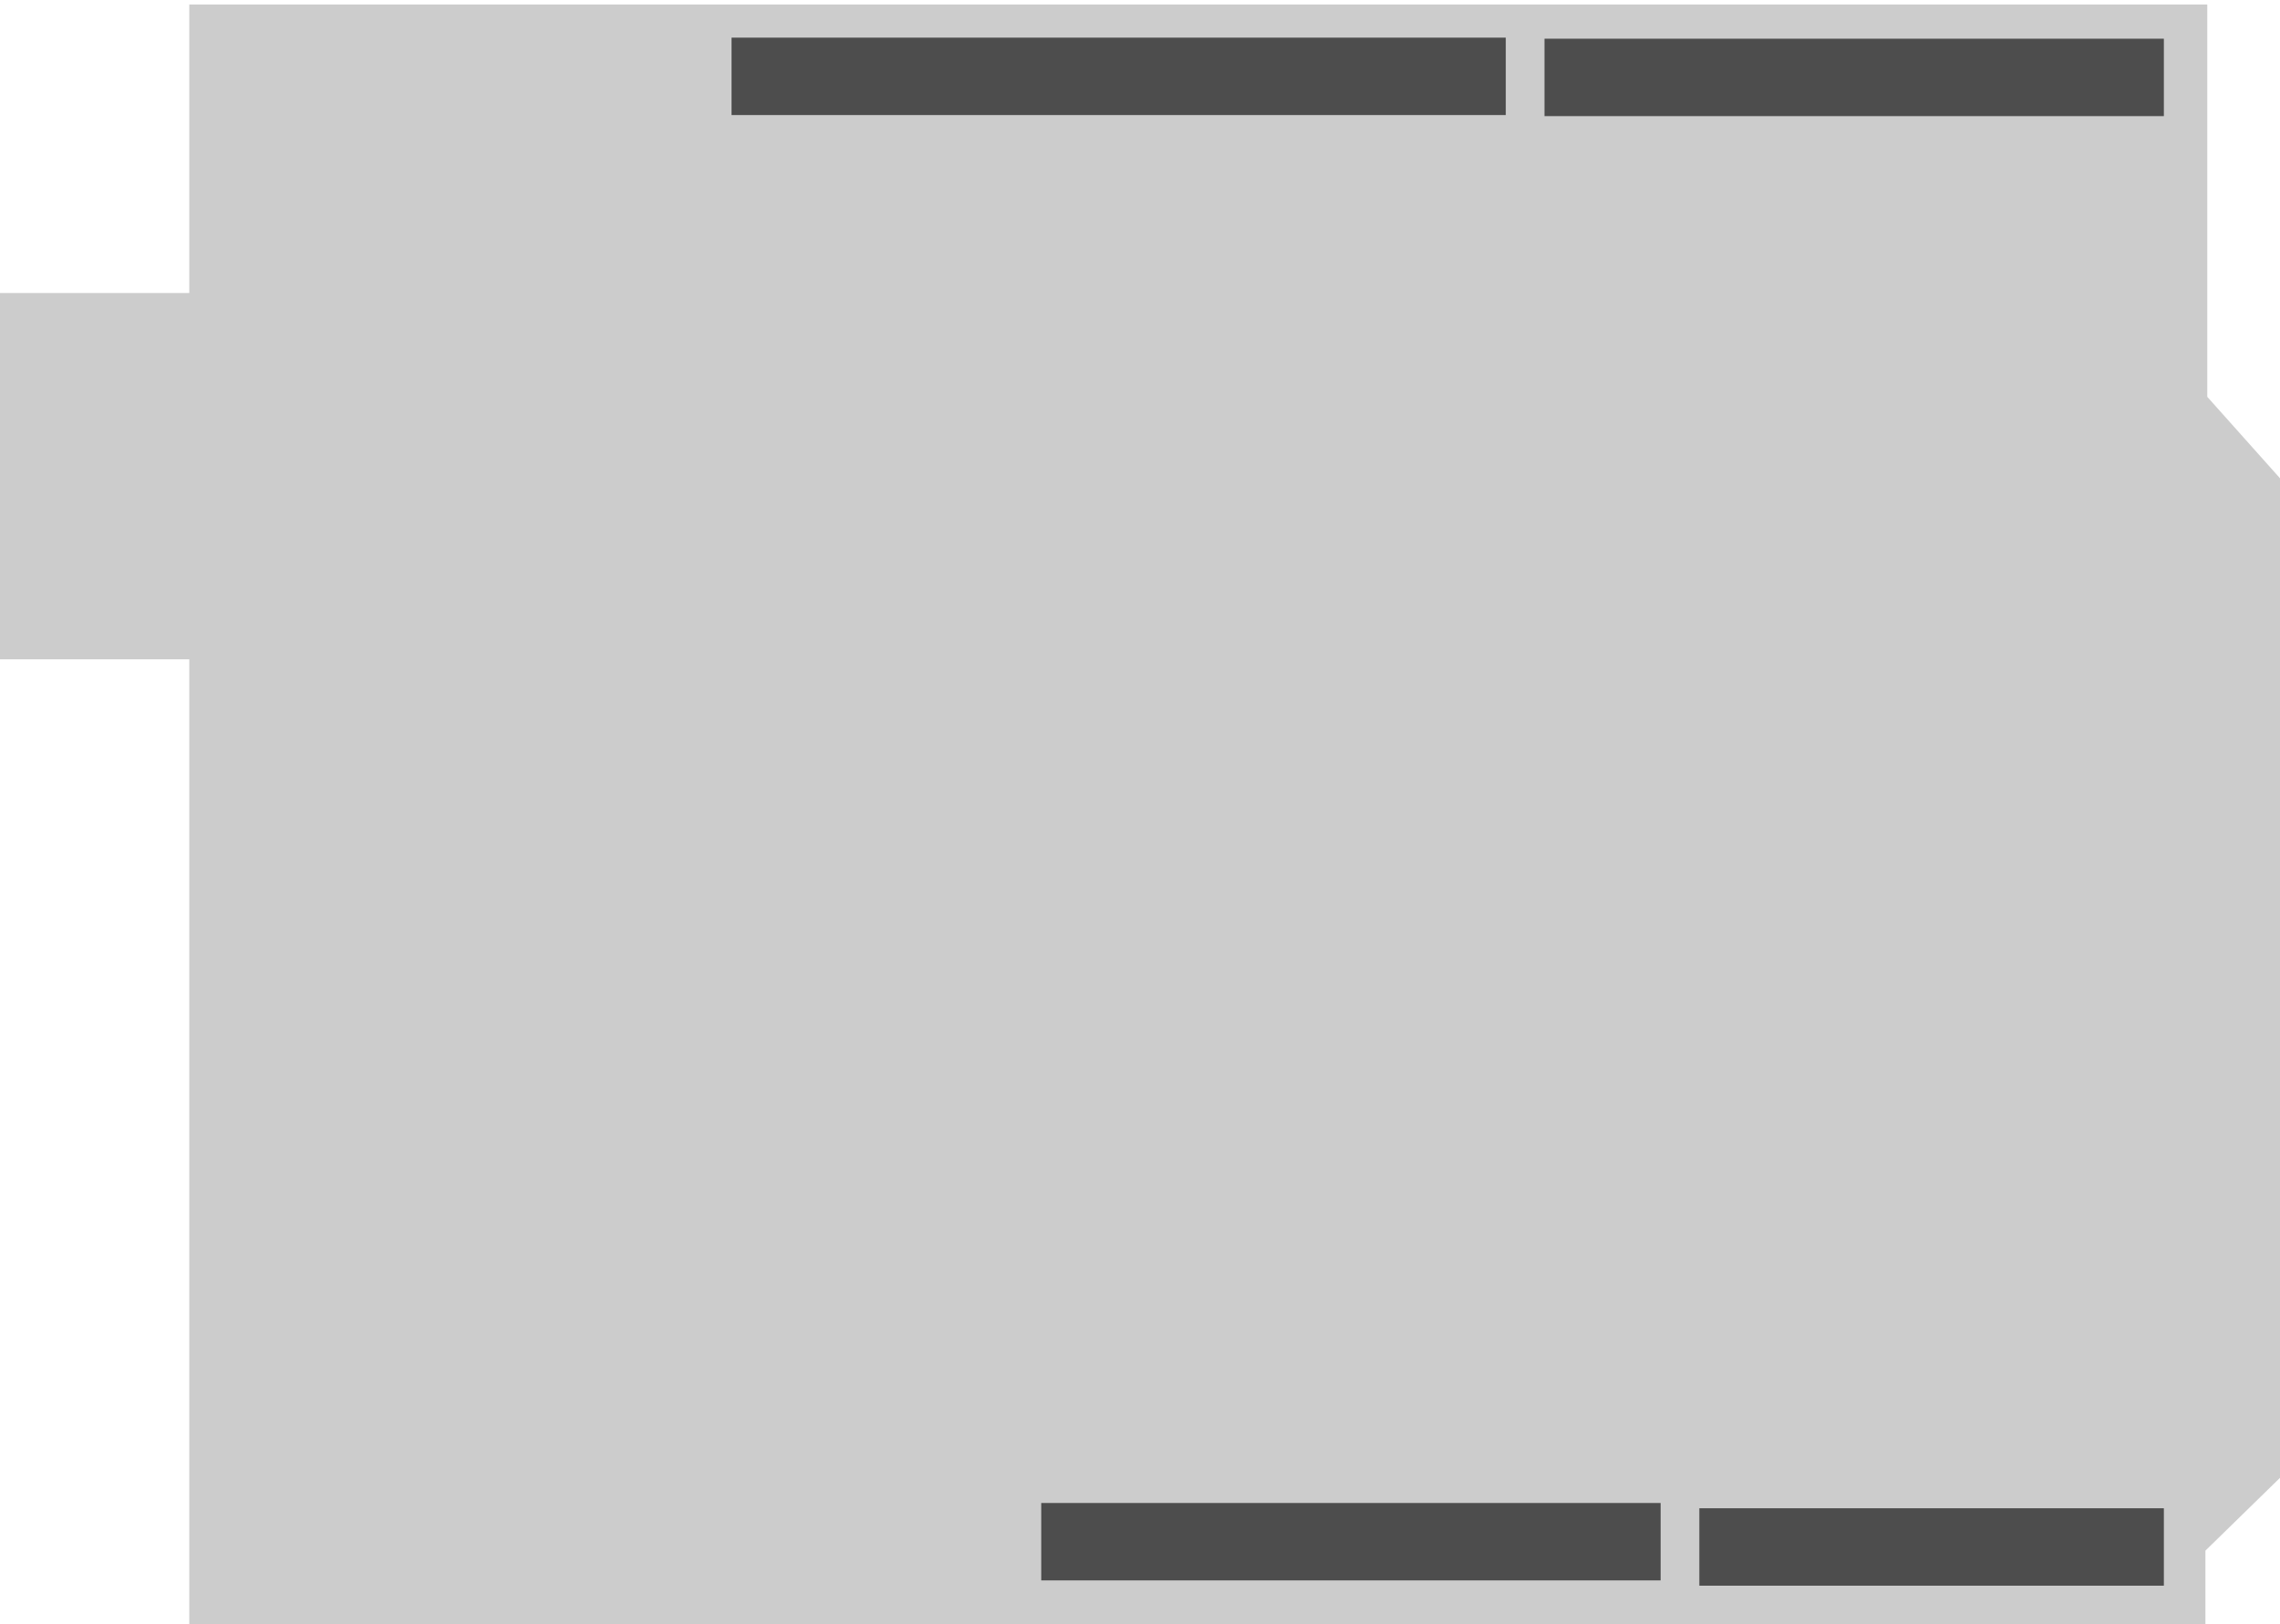 <?xml version="1.0" encoding="UTF-8" standalone="no"?>
<svg
   xmlns:dc="http://purl.org/dc/elements/1.1/"
   xmlns:cc="http://creativecommons.org/ns#"
   xmlns:rdf="http://www.w3.org/1999/02/22-rdf-syntax-ns#"
   xmlns:svg="http://www.w3.org/2000/svg"
   xmlns="http://www.w3.org/2000/svg"
   id="svg8"
   version="1.1"
   viewBox="0 0 74.8 53.3"
   height="53.3mm"
   width="74.8mm">
  <defs
     id="defs2" />
  <path
     id="rect815"
     transform="scale(0.265)"
     d="M 23.434,0.557 V 36.283 H 0 V 81.639 H 23.434 V 201.449 H 273.033 v -9.449 l 9.676,-9.449 V 59.717 L 273.26,49.134 V 0.557 Z"
     style="opacity:1;fill:#cccccc;fill-opacity:1;stroke:none;stroke-width:3.711;stroke-linecap:round;stroke-linejoin:miter;stroke-miterlimit:4;stroke-dasharray:none;stroke-opacity:1" />
  <rect
     y="1.27"
     x="50.67"
     height="2.54"
     width="20.32"
     id="rect4528"
     style="opacity:1;fill:#4d4d4d;fill-opacity:1;stroke:none;stroke-width:0.204;stroke-linecap:round;stroke-linejoin:miter;stroke-miterlimit:4;stroke-dasharray:none;stroke-opacity:1" />
  <rect
     y="1.235"
     x="24"
     height="2.54"
     width="25.4"
     id="rect4528-9"
     style="opacity:1;fill:#4d4d4d;fill-opacity:1;stroke:none;stroke-width:0.228;stroke-linecap:round;stroke-linejoin:miter;stroke-miterlimit:4;stroke-dasharray:none;stroke-opacity:1" />
  <rect
     y="49.49"
     x="55.75"
     height="2.54"
     width="15.24"
     id="rect4528-0"
     style="opacity:1;fill:#4d4d4d;fill-opacity:1;stroke:none;stroke-width:0.177;stroke-linecap:round;stroke-linejoin:miter;stroke-miterlimit:4;stroke-dasharray:none;stroke-opacity:1" />
  <rect
     y="49.317"
     x="34.16"
     height="2.54"
     width="20.32"
     id="rect4528-0-8"
     style="opacity:1;fill:#4d4d4d;fill-opacity:1;stroke:none;stroke-width:0.204;stroke-linecap:round;stroke-linejoin:miter;stroke-miterlimit:4;stroke-dasharray:none;stroke-opacity:1" />
</svg>
